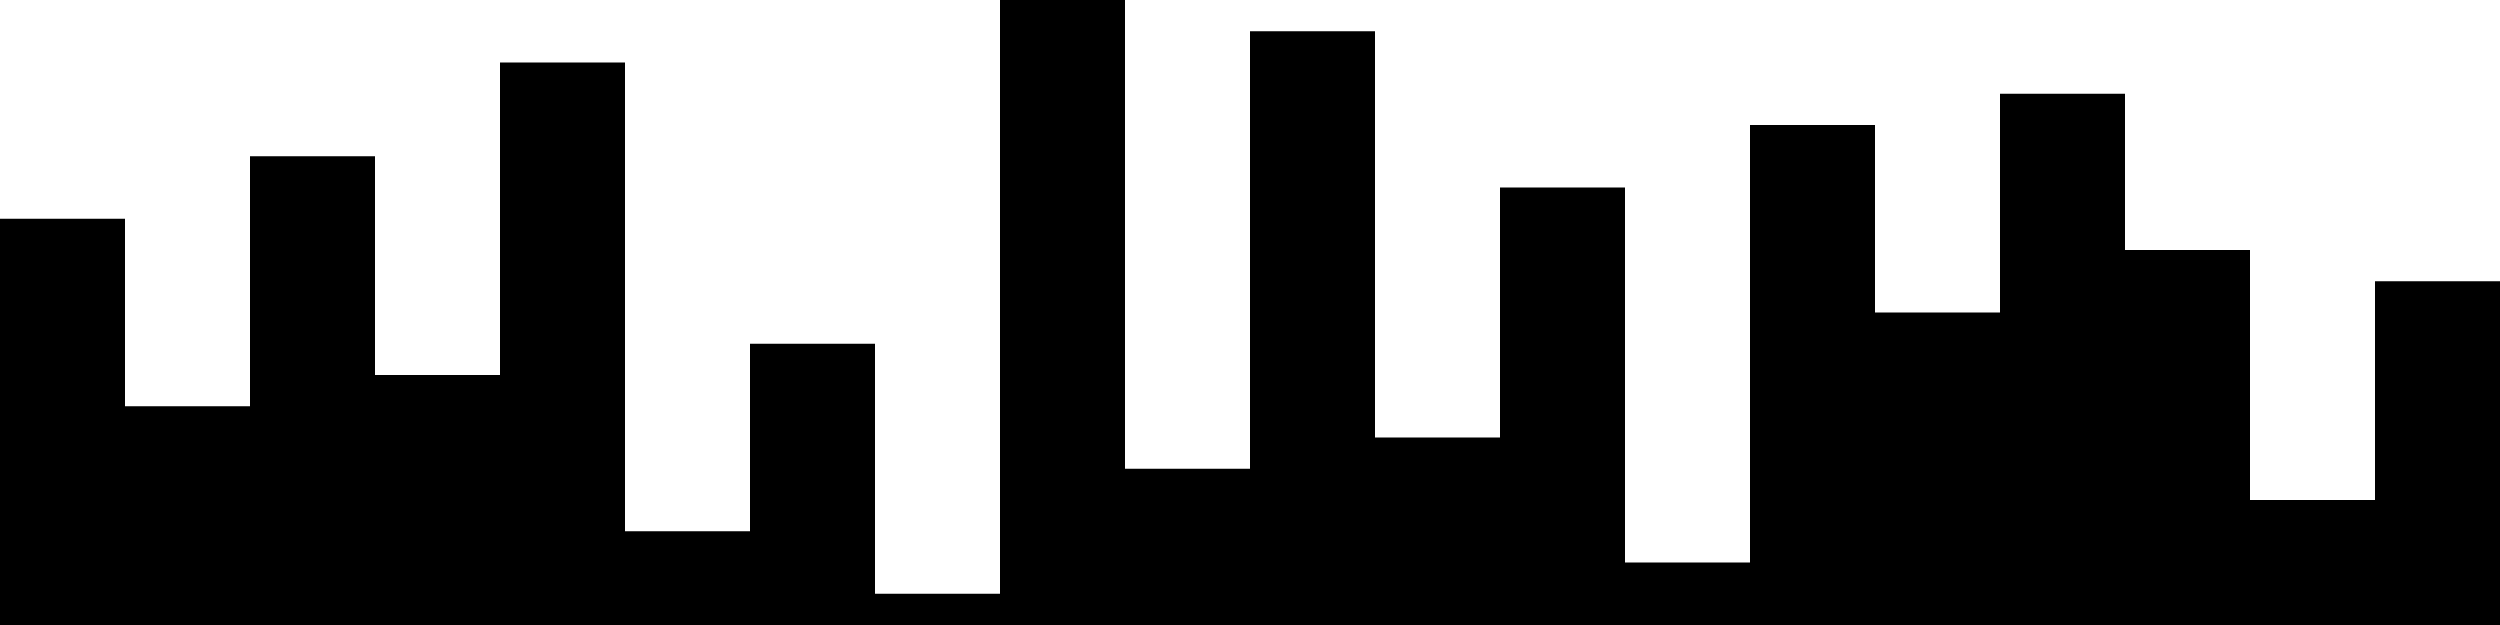 
<svg xmlns="http://www.w3.org/2000/svg" width="800" height="200">
<style>
rect {
    fill: black;
}
@media (prefers-color-scheme: dark) {
    rect {
        fill: white;
    }
}
</style>
<rect width="40" height="130" x="0" y="70" />
<rect width="40" height="70" x="40" y="130" />
<rect width="40" height="150" x="80" y="50" />
<rect width="40" height="80" x="120" y="120" />
<rect width="40" height="180" x="160" y="20" />
<rect width="40" height="30" x="200" y="170" />
<rect width="40" height="90" x="240" y="110" />
<rect width="40" height="10" x="280" y="190" />
<rect width="40" height="200" x="320" y="0" />
<rect width="40" height="50" x="360" y="150" />
<rect width="40" height="190" x="400" y="10" />
<rect width="40" height="60" x="440" y="140" />
<rect width="40" height="140" x="480" y="60" />
<rect width="40" height="20" x="520" y="180" />
<rect width="40" height="160" x="560" y="40" />
<rect width="40" height="100" x="600" y="100" />
<rect width="40" height="170" x="640" y="30" />
<rect width="40" height="120" x="680" y="80" />
<rect width="40" height="40" x="720" y="160" />
<rect width="40" height="110" x="760" y="90" />
</svg>
